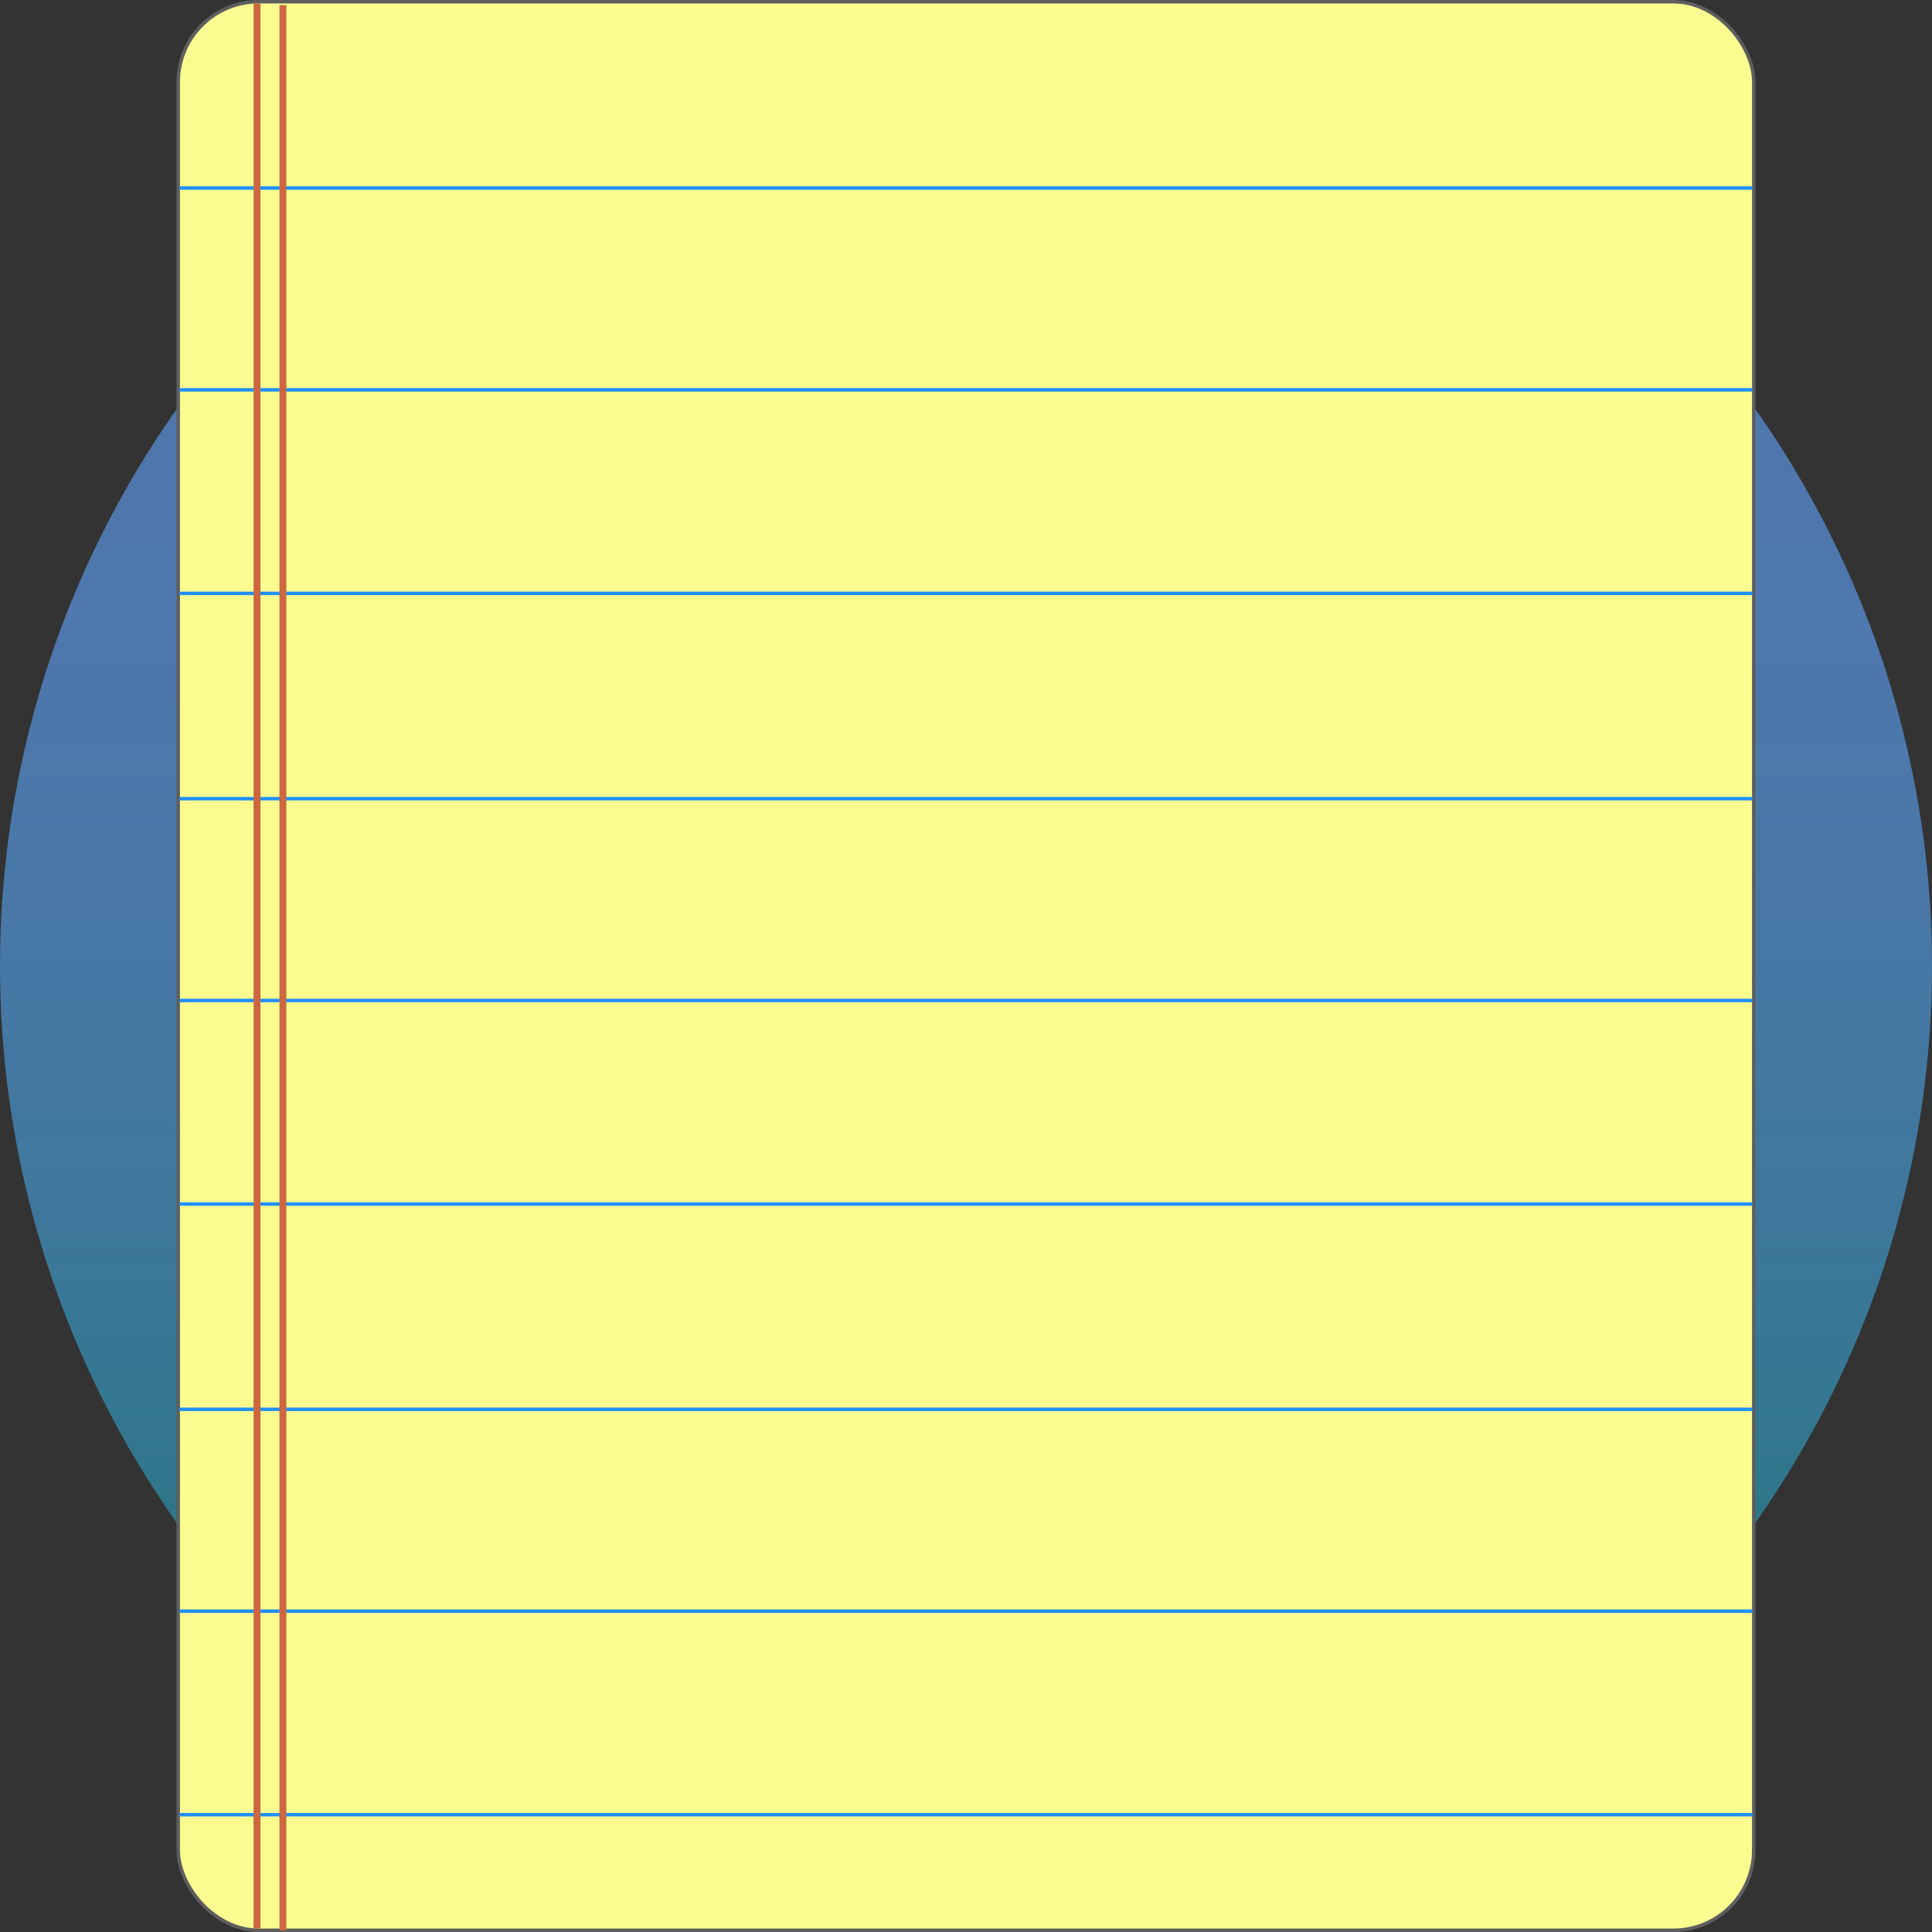 <svg id="Layer_1" data-name="Layer 1" xmlns="http://www.w3.org/2000/svg" xmlns:xlink="http://www.w3.org/1999/xlink" viewBox="0 0 560 560"><rect x="0" y="0" width="560" height="560" fill="#333333" stroke="none"/><defs><style>.cls-1{fill:url(#linear-gradient);}.cls-2{fill:#fafc90;stroke:#5e5e5e;}.cls-2,.cls-3,.cls-4{stroke-miterlimit:10;}.cls-3,.cls-4{fill:none;}.cls-3{stroke:#1f8fff;}.cls-4{stroke:#cc6740;stroke-width:2px;}</style><linearGradient id="linear-gradient" x1="280" y1="7.79" x2="280" y2="567.79" gradientUnits="userSpaceOnUse"><stop offset="0" stop-color="#5177af"/><stop offset="0.3" stop-color="#4f78af" stop-opacity="0.99"/><stop offset="0.48" stop-color="#497cad" stop-opacity="0.94"/><stop offset="0.62" stop-color="#3f82ab" stop-opacity="0.87"/><stop offset="0.75" stop-color="#318ba8" stop-opacity="0.76"/><stop offset="0.86" stop-color="#1e96a4" stop-opacity="0.62"/><stop offset="0.97" stop-color="#08a49f" stop-opacity="0.46"/><stop offset="1" stop-color="#00a99d" stop-opacity="0.4"/></linearGradient></defs><circle class="cls-1" cx="280" cy="280" r="280"/><rect class="cls-2" x="51.66" y="0.5" width="456.67" height="559" rx="23.29"/><line class="cls-3" x1="52" y1="54.5" x2="508" y2="54.5"/><line class="cls-3" x1="52" y1="113" x2="508" y2="113"/><line class="cls-3" x1="52" y1="172" x2="508" y2="172"/><line class="cls-3" x1="52" y1="231.5" x2="508" y2="231.5"/><line class="cls-3" x1="52" y1="290" x2="508" y2="290"/><line class="cls-3" x1="52" y1="349" x2="508" y2="349"/><line class="cls-3" x1="52" y1="408.5" x2="508" y2="408.5"/><line class="cls-3" x1="52" y1="467" x2="508" y2="467"/><line class="cls-3" x1="52" y1="526" x2="508" y2="526"/><line class="cls-4" x1="74.5" y1="1" x2="74.5" y2="559"/><line class="cls-4" x1="82" y1="1.5" x2="82" y2="559.5"/></svg>